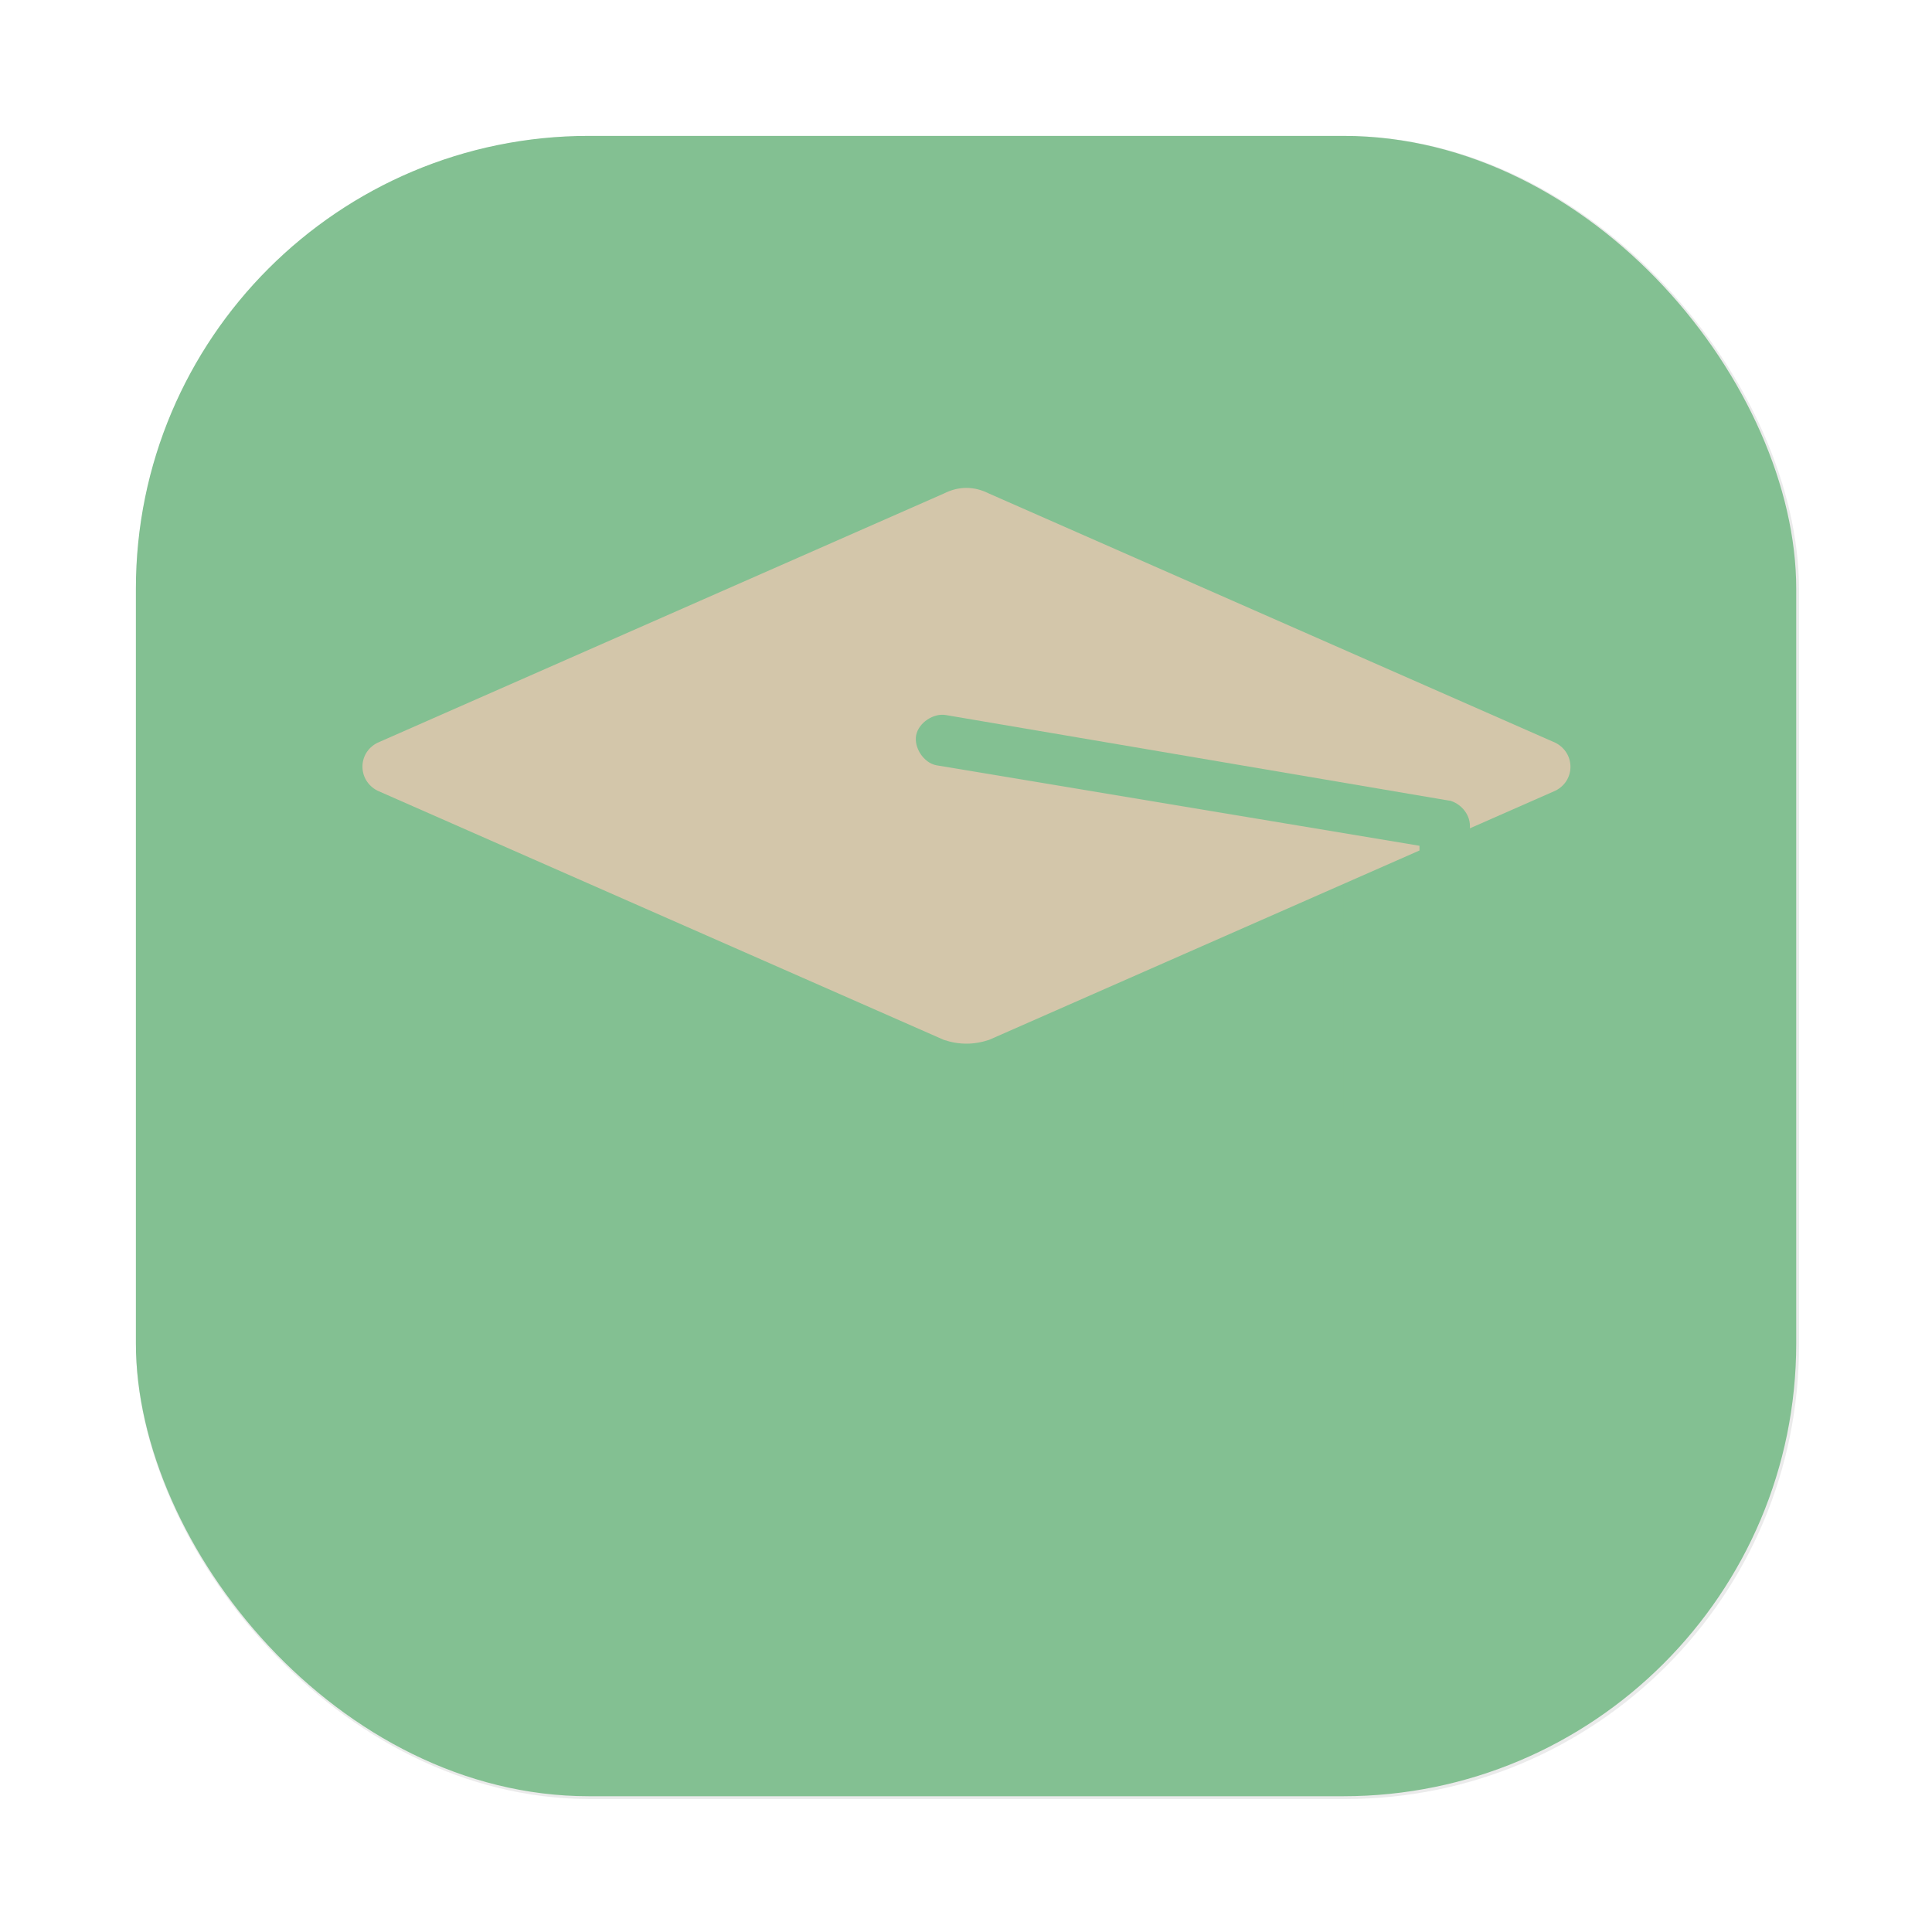 <?xml version="1.0" encoding="UTF-8" standalone="no"?>
<svg
   xmlns:dc="http://purl.org/dc/elements/1.1/"
   xmlns:cc="http://creativecommons.org/ns#"
   xmlns:rdf="http://www.w3.org/1999/02/22-rdf-syntax-ns#"
   xmlns:svg="http://www.w3.org/2000/svg"
   xmlns="http://www.w3.org/2000/svg"
   xmlns:xlink="http://www.w3.org/1999/xlink"
   xmlns:sodipodi="http://sodipodi.sourceforge.net/DTD/sodipodi-0.dtd"
   xmlns:inkscape="http://www.inkscape.org/namespaces/inkscape"
   inkscape:version="1.0 (4035a4fb49, 2020-05-01)"
   sodipodi:docname="applications-education.svg"
   id="svg46"
   viewBox="0 0 16.933 16.933"
   version="1.1"
   height="64"
   width="64">
  <sodipodi:namedview
     inkscape:current-layer="svg46"
     inkscape:window-maximized="1"
     inkscape:window-y="36"
     inkscape:window-x="0"
     inkscape:cy="20.387773"
     inkscape:cx="8.5718364"
     inkscape:zoom="4.391796"
     showgrid="false"
     id="namedview48"
     inkscape:window-height="964"
     inkscape:window-width="1920"
     inkscape:pageshadow="2"
     inkscape:pageopacity="0"
     guidetolerance="10"
     gridtolerance="10"
     objecttolerance="10"
     borderopacity="1"
     bordercolor="#4f5b58"
     pagecolor="#d3c6aa" />
  <defs
     id="defs14">
    <style
       id="style4"
       type="text/css" />
    <filter
       color-interpolation-filters="sRGB"
       height="1.048"
       width="1.048"
       y="-.024"
       x="-.024"
       id="filter2761">
      <feGaussianBlur
         id="feGaussianBlur6"
         stdDeviation="0.146" />
    </filter>
    <linearGradient
       gradientUnits="userSpaceOnUse"
       gradientTransform="translate(-0.327,-6.412)"
       y2="1.17"
       y1="15.576"
       x2="15.65"
       x1="1.331"
       id="linearGradient1024-6">
      <stop
         id="stop9"
         offset="0"
         stop-color="#83c092" />
      <stop
         id="stop11"
         offset="1"
         stop-color="#83c092" />
    </linearGradient>
    <style
       id="style4-6"
       type="text/css" />
    <style
       id="style6"
       type="text/css" />
    <style
       id="style8"
       type="text/css" />
    <filter
       color-interpolation-filters="sRGB"
       height="1.048"
       width="1.048"
       y="-.024"
       x="-.024"
       id="filter2761-7">
      <feGaussianBlur
         id="feGaussianBlur10"
         stdDeviation="0.146" />
    </filter>
    <linearGradient
       gradientUnits="userSpaceOnUse"
       gradientTransform="matrix(3.78,0,0,3.78,111.787,0.531)"
       y2="1.17"
       y1="15.576"
       x2="15.65"
       x1="1.331"
       id="linearGradient1024-6-5">
      <stop
         id="stop13"
         offset="0"
         stop-color="#83c092" />
      <stop
         id="stop15"
         offset="1"
         stop-color="#83c092" />
    </linearGradient>
    <linearGradient
       gradientUnits="userSpaceOnUse"
       gradientTransform="matrix(0.275,0,0,0.275,-24.952,-0.325)"
       y2="12.461"
       y1="57.955"
       x2="45.628"
       x1="45.628"
       id="b">
      <stop
         id="stop2"
         offset="0" />
      <stop
         id="stop4"
         offset="1"
         stop-opacity="0" />
    </linearGradient>
    <filter
       inkscape:collect="always"
       style="color-interpolation-filters:sRGB"
       id="filter1057"
       x="-0.027"
       width="1.054"
       y="-0.027"
       height="1.054">
      <feGaussianBlur
         inkscape:collect="always"
         stdDeviation="0.619"
         id="feGaussianBlur1059" />
    </filter>
    <linearGradient
       inkscape:collect="always"
       xlink:href="#linearGradient1051"
       id="linearGradient1053"
       x1="-127"
       y1="60"
       x2="-72"
       y2="5"
       gradientUnits="userSpaceOnUse"
       gradientTransform="matrix(0.265,0,0,0.265,34.792,-0.135)" />
    <linearGradient
       inkscape:collect="always"
       id="linearGradient1051">
      <stop
         style="stop-color:#83c092;stop-opacity:1"
         offset="0"
         id="stop1047" />
      <stop
         style="stop-color:#83c092;stop-opacity:1"
         offset="1"
         id="stop1049" />
    </linearGradient>
    <style
       type="text/css"
       id="style872" />
    <style
       type="text/css"
       id="style874" />
    <style
       type="text/css"
       id="style876" />
    <filter
       id="filter2761-3"
       x="-.024"
       y="-.024"
       width="1.048"
       height="1.048"
       color-interpolation-filters="sRGB">
      <feGaussianBlur
         stdDeviation="0.146"
         id="feGaussianBlur878" />
    </filter>
    <linearGradient
       id="linearGradient1024-6-6"
       x1="1.331"
       x2="15.65"
       y1="15.576"
       y2="1.17"
       gradientTransform="matrix(3.78,0,0,3.78,-0.002,0.53)"
       gradientUnits="userSpaceOnUse">
      <stop
         stop-color="#83c092"
         offset="0"
         id="stop881" />
      <stop
         stop-color="#83c092"
         offset="1"
         id="stop883" />
    </linearGradient>
  </defs>
  <rect
     transform="scale(0.265)"
     ry="15"
     y="4.5"
     x="4.5"
     height="55"
     width="55"
     id="rect1055"
     style="opacity:0.3;fill:#1e2326;fill-opacity:1;stroke-width:2.744;stroke-linecap:round;filter:url(#filter1057)" />
  <rect
     style="fill:url(#linearGradient1053);fill-opacity:1;stroke-width:0.726;stroke-linecap:round"
     id="rect1045"
     width="14.552"
     height="14.552"
     x="1.191"
     y="1.191"
     ry="3.969" />
  <g
     id="g24"
     stroke-width=".265"
     fill="#495156"
     transform="translate(-.027 .007)">
    <circle
       id="circle16"
       r="0"
       cy="-328.38"
       cx="-330.35" />
    <circle
       id="circle18"
       r="0"
       cy="-326.25"
       cx="-312.11" />
    <circle
       id="circle20"
       r="0"
       cy="-333.07"
       cx="-306.02" />
    <circle
       id="circle22"
       r="0"
       cy="-326.01"
       cx="-308.84" />
  </g>
  <g
     id="g44"
     stroke-width=".014"
     transform="matrix(.925 0 0 .925 .639 .639)">
    <path
       id="path30"
       p-id="849"
       fill="#83c092"
       d="m4.888 6.801h7.153v3.1h-7.153z" />
    <path
       id="path32"
       p-id="850"
       fill="#83c092"
       d="m4.888 9.901c0 0.79 1.601 1.43 3.577 1.43 1.976 0 3.577-0.64 3.577-1.43 0-0.79-1.601-1.43-3.577-1.43-1.976 0-3.577 0.64-3.577 1.43z" />
    <path
       id="path34"
       p-id="851"
       fill="#d3c6aa"
       d="m8.251 3.986-5.365 2.361c-0.19 0.095-0.19 0.357 0 0.454l5.366 2.361c0.143 0.048 0.285 0.048 0.429 0l5.366-2.361c0.19-0.095 0.19-0.357 0-0.454l-5.366-2.361c-0.143-0.072-0.287-0.072-0.43 0z" />
    <g
       id="g42"
       fill="#83c092">
      <path
         id="path36"
         p-id="852"
         d="m13.044 6.896-4.769-0.811c-0.119-0.023-0.262 0.072-0.285 0.19-0.023 0.119 0.072 0.262 0.19 0.285l4.579 0.763v3.529c0 0.143 0.095 0.239 0.239 0.239 0.143 0 0.239-0.095 0.239-0.239v-3.718c-0.001-0.12-0.097-0.215-0.192-0.239z" />
      <path
         id="path38"
         p-id="853"
         d="m12.52 10.854c0 0.263 0.214 0.477 0.477 0.477s0.477-0.214 0.477-0.477v-0.001c0-0.263-0.214-0.477-0.477-0.477-0.263 0.001-0.477 0.215-0.477 0.479z" />
      <path
         id="path40"
         p-id="854"
         d="m13.712 11.57c0 0.405-0.716 1.43-0.716 1.43s-0.716-1.026-0.716-1.43 0.31-0.716 0.716-0.716 0.716 0.31 0.716 0.716z" />
    </g>
  </g>
  <g
     transform="matrix(0.265,0,0,0.265,-20.863,2.4475833e-8)"
     fill="#495156"
     id="g64">
    <circle
       cx="-1248.7"
       cy="-1241.6"
       r="0"
       id="circle20-3" />
    <circle
       cx="-149.15"
       cy="23.855"
       r="0"
       fill-rule="evenodd"
       id="circle22-5" />
    <circle
       cx="-1248.7"
       cy="-1241.6"
       r="0"
       id="circle24" />
    <circle
       cx="-149.15"
       cy="23.855"
       r="0"
       fill-rule="evenodd"
       id="circle26" />
    <circle
       cx="-1150.9"
       cy="-1256.6"
       r="0"
       id="circle28" />
    <circle
       cx="-51.327"
       cy="8.874"
       r="0"
       fill-rule="evenodd"
       id="circle30" />
    <g
       transform="matrix(3.78,0,0,3.78,167.86,4.61)"
       stroke-width="0.265"
       id="g62">
      <g
         transform="translate(-0.027,0.007)"
         id="g40">
        <circle
           cx="-330.35"
           cy="-328.38"
           r="0"
           id="circle32" />
        <circle
           cx="-312.11"
           cy="-326.25"
           r="0"
           id="circle34" />
        <circle
           cx="-306.02"
           cy="-333.07"
           r="0"
           id="circle36" />
        <circle
           cx="-308.84"
           cy="-326.01"
           r="0"
           id="circle38" />
      </g>
      <g
         transform="translate(-0.027,0.007)"
         id="g50">
        <circle
           cx="-330.35"
           cy="-328.38"
           r="0"
           id="circle42" />
        <circle
           cx="-312.11"
           cy="-326.25"
           r="0"
           id="circle44" />
        <circle
           cx="-306.02"
           cy="-333.07"
           r="0"
           id="circle46" />
        <circle
           cx="-308.84"
           cy="-326.01"
           r="0"
           id="circle48" />
      </g>
      <g
         transform="translate(-0.027,0.006)"
         id="g60">
        <circle
           cx="-330.35"
           cy="-328.38"
           r="0"
           id="circle52" />
        <circle
           cx="-312.11"
           cy="-326.25"
           r="0"
           id="circle54" />
        <circle
           cx="-306.02"
           cy="-333.07"
           r="0"
           id="circle56" />
        <circle
           cx="-308.84"
           cy="-326.01"
           r="0"
           id="circle58" />
      </g>
    </g>
  </g>
</svg>
